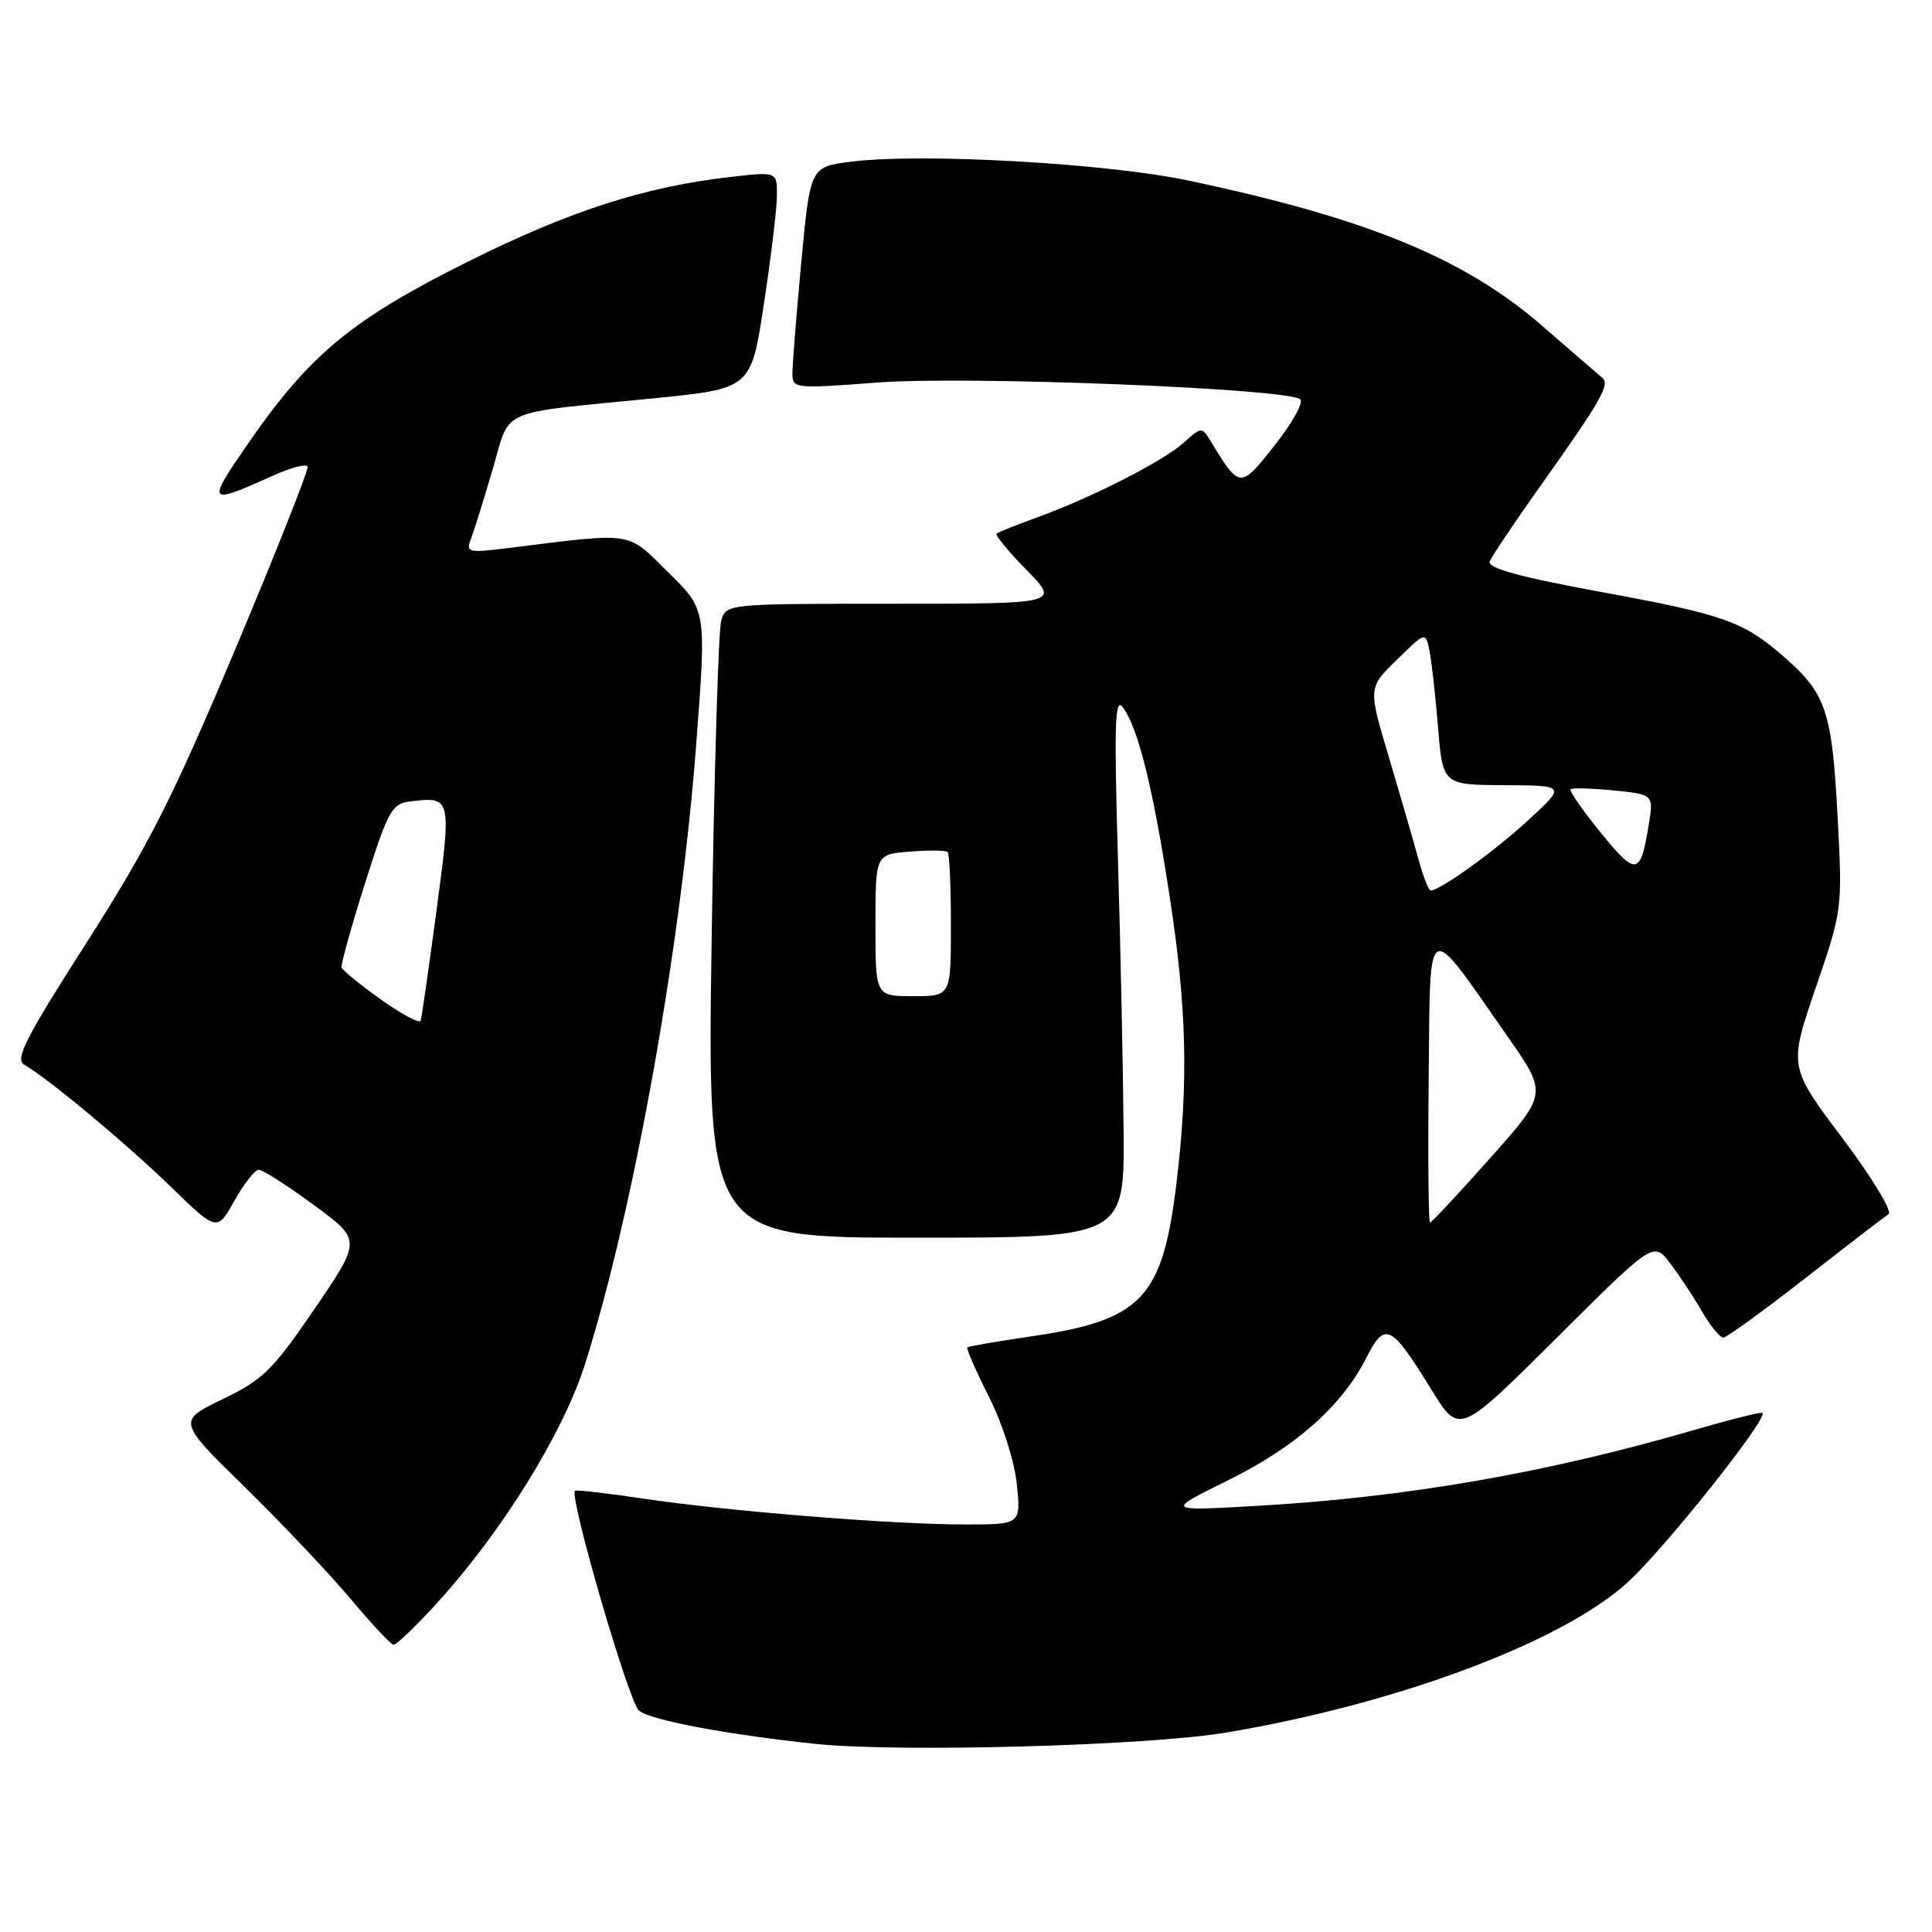 <?xml version="1.0" encoding="UTF-8" standalone="no"?>
<!DOCTYPE svg PUBLIC "-//W3C//DTD SVG 1.1//EN" "http://www.w3.org/Graphics/SVG/1.1/DTD/svg11.dtd" >
<svg xmlns="http://www.w3.org/2000/svg" xmlns:xlink="http://www.w3.org/1999/xlink" version="1.1" viewBox="0 0 256 256">
 <g >
 <path fill="currentColor"
d=" M 162.50 229.57 C 185.18 225.76 207.02 217.58 215.68 209.66 C 220.59 205.17 234.28 187.97 233.54 187.22 C 233.39 187.06 229.27 188.09 224.38 189.51 C 204.64 195.25 185.95 198.47 165.95 199.57 C 154.50 200.21 154.50 200.21 162.68 196.17 C 171.63 191.76 177.77 186.34 181.02 179.97 C 183.53 175.04 184.27 175.40 189.71 184.20 C 193.36 190.12 193.36 190.12 206.23 177.31 C 219.10 164.50 219.10 164.50 221.30 167.39 C 222.51 168.98 224.41 171.85 225.52 173.77 C 226.63 175.69 227.91 177.25 228.35 177.24 C 228.80 177.22 233.69 173.68 239.22 169.36 C 244.75 165.04 249.71 161.22 250.25 160.87 C 250.78 160.53 248.03 155.99 244.12 150.80 C 237.02 141.35 237.02 141.35 240.58 130.92 C 244.14 120.52 244.14 120.48 243.48 108.03 C 242.76 94.33 241.95 91.92 236.54 87.17 C 231.04 82.34 228.62 81.47 212.21 78.45 C 201.29 76.44 197.06 75.28 197.40 74.39 C 197.66 73.71 200.72 69.16 204.19 64.28 C 212.10 53.15 213.37 50.94 212.33 50.08 C 211.87 49.70 208.28 46.59 204.34 43.17 C 194.05 34.23 181.18 28.94 157.50 23.93 C 146.65 21.63 122.15 20.25 112.81 21.42 C 107.36 22.10 107.36 22.10 106.17 34.80 C 105.52 41.78 104.99 48.41 105.00 49.52 C 105.00 51.49 105.34 51.52 116.25 50.69 C 128.11 49.78 170.83 51.48 172.30 52.92 C 172.74 53.35 171.21 56.09 168.89 59.02 C 164.32 64.81 164.27 64.80 160.37 58.37 C 159.27 56.56 159.15 56.57 156.87 58.64 C 154.15 61.09 144.83 65.86 137.50 68.53 C 134.75 69.53 132.30 70.51 132.06 70.70 C 131.82 70.89 133.60 73.06 136.02 75.52 C 140.42 80.00 140.42 80.00 118.32 80.00 C 96.28 80.00 96.23 80.00 95.56 82.25 C 95.20 83.49 94.63 102.39 94.30 124.25 C 93.71 164.00 93.71 164.00 121.35 164.00 C 149.00 164.00 149.00 164.00 148.88 149.75 C 148.82 141.91 148.48 125.70 148.13 113.73 C 147.61 95.78 147.73 92.27 148.79 93.73 C 150.83 96.51 152.78 104.39 154.97 118.68 C 157.25 133.48 157.49 143.30 155.92 156.50 C 154.07 172.08 151.37 174.94 136.48 177.10 C 132.09 177.74 128.36 178.39 128.18 178.53 C 128.01 178.68 129.29 181.61 131.02 185.04 C 132.83 188.63 134.41 193.57 134.73 196.64 C 135.28 202.00 135.28 202.00 127.84 202.00 C 118.25 202.00 96.53 200.25 85.29 198.58 C 80.46 197.86 76.36 197.39 76.19 197.53 C 75.37 198.21 83.35 225.65 84.67 226.67 C 86.31 227.95 96.19 229.81 108.00 231.07 C 118.97 232.23 152.08 231.33 162.50 229.57 Z  M 57.86 212.46 C 66.48 203.03 74.64 189.87 77.52 180.75 C 84.02 160.18 90.26 125.30 92.29 98.15 C 93.60 80.80 93.60 80.80 88.55 75.84 C 82.94 70.32 84.26 70.52 67.08 72.65 C 62.03 73.27 61.71 73.19 62.40 71.41 C 62.80 70.36 64.09 66.24 65.26 62.26 C 67.72 53.92 65.59 54.87 86.50 52.79 C 99.50 51.50 99.50 51.50 101.19 40.50 C 102.11 34.45 102.90 27.98 102.94 26.12 C 103.00 22.74 103.00 22.74 96.94 23.43 C 85.45 24.73 75.56 27.91 62.00 34.67 C 46.66 42.32 41.04 46.96 32.93 58.69 C 27.29 66.86 27.38 66.98 36.39 62.93 C 38.65 61.92 40.62 61.42 40.76 61.84 C 40.91 62.25 36.59 73.14 31.17 86.04 C 22.90 105.70 19.72 111.99 11.49 124.87 C 3.31 137.67 1.93 140.38 3.24 141.11 C 6.30 142.83 16.59 151.39 22.63 157.25 C 28.76 163.20 28.76 163.20 31.06 159.10 C 32.33 156.85 33.78 155.00 34.29 155.00 C 34.80 155.00 38.07 157.09 41.56 159.65 C 47.90 164.31 47.90 164.31 41.70 173.40 C 36.17 181.52 34.86 182.81 29.50 185.40 C 23.50 188.30 23.50 188.30 32.50 197.11 C 37.45 201.96 43.75 208.62 46.50 211.91 C 49.25 215.20 51.79 217.91 52.15 217.94 C 52.51 217.97 55.08 215.51 57.86 212.46 Z  M 189.31 142.93 C 189.53 121.21 188.77 121.61 199.81 137.41 C 205.05 144.92 205.05 144.92 197.45 153.46 C 193.27 158.16 189.68 162.00 189.48 162.00 C 189.28 162.00 189.20 153.42 189.31 142.93 Z  M 116.00 122.60 C 116.00 113.20 116.00 113.20 120.57 112.84 C 123.08 112.64 125.33 112.67 125.57 112.90 C 125.81 113.14 126.00 117.53 126.00 122.67 C 126.00 132.00 126.00 132.00 121.00 132.00 C 116.00 132.00 116.00 132.00 116.00 122.60 Z  M 187.92 113.75 C 187.29 111.41 185.53 105.37 184.03 100.31 C 181.28 91.13 181.28 91.13 185.09 87.42 C 188.86 83.73 188.89 83.72 189.39 86.10 C 189.67 87.42 190.19 91.99 190.54 96.25 C 191.17 104.00 191.17 104.00 199.34 104.04 C 207.50 104.08 207.50 104.08 202.50 108.68 C 198.01 112.82 190.81 118.00 189.56 118.00 C 189.30 118.00 188.56 116.09 187.92 113.75 Z  M 212.11 110.34 C 209.70 107.37 207.90 104.78 208.11 104.58 C 208.33 104.38 210.89 104.45 213.82 104.74 C 219.13 105.27 219.13 105.27 218.45 109.38 C 217.36 116.03 216.80 116.11 212.11 110.34 Z  M 50.50 132.46 C 47.75 130.50 45.40 128.59 45.27 128.20 C 45.15 127.82 46.54 122.78 48.38 117.00 C 51.46 107.29 51.92 106.48 54.44 106.18 C 59.81 105.54 59.84 105.67 57.84 120.66 C 56.82 128.27 55.88 134.84 55.74 135.25 C 55.61 135.67 53.25 134.41 50.50 132.46 Z "/>
</g>
</svg>